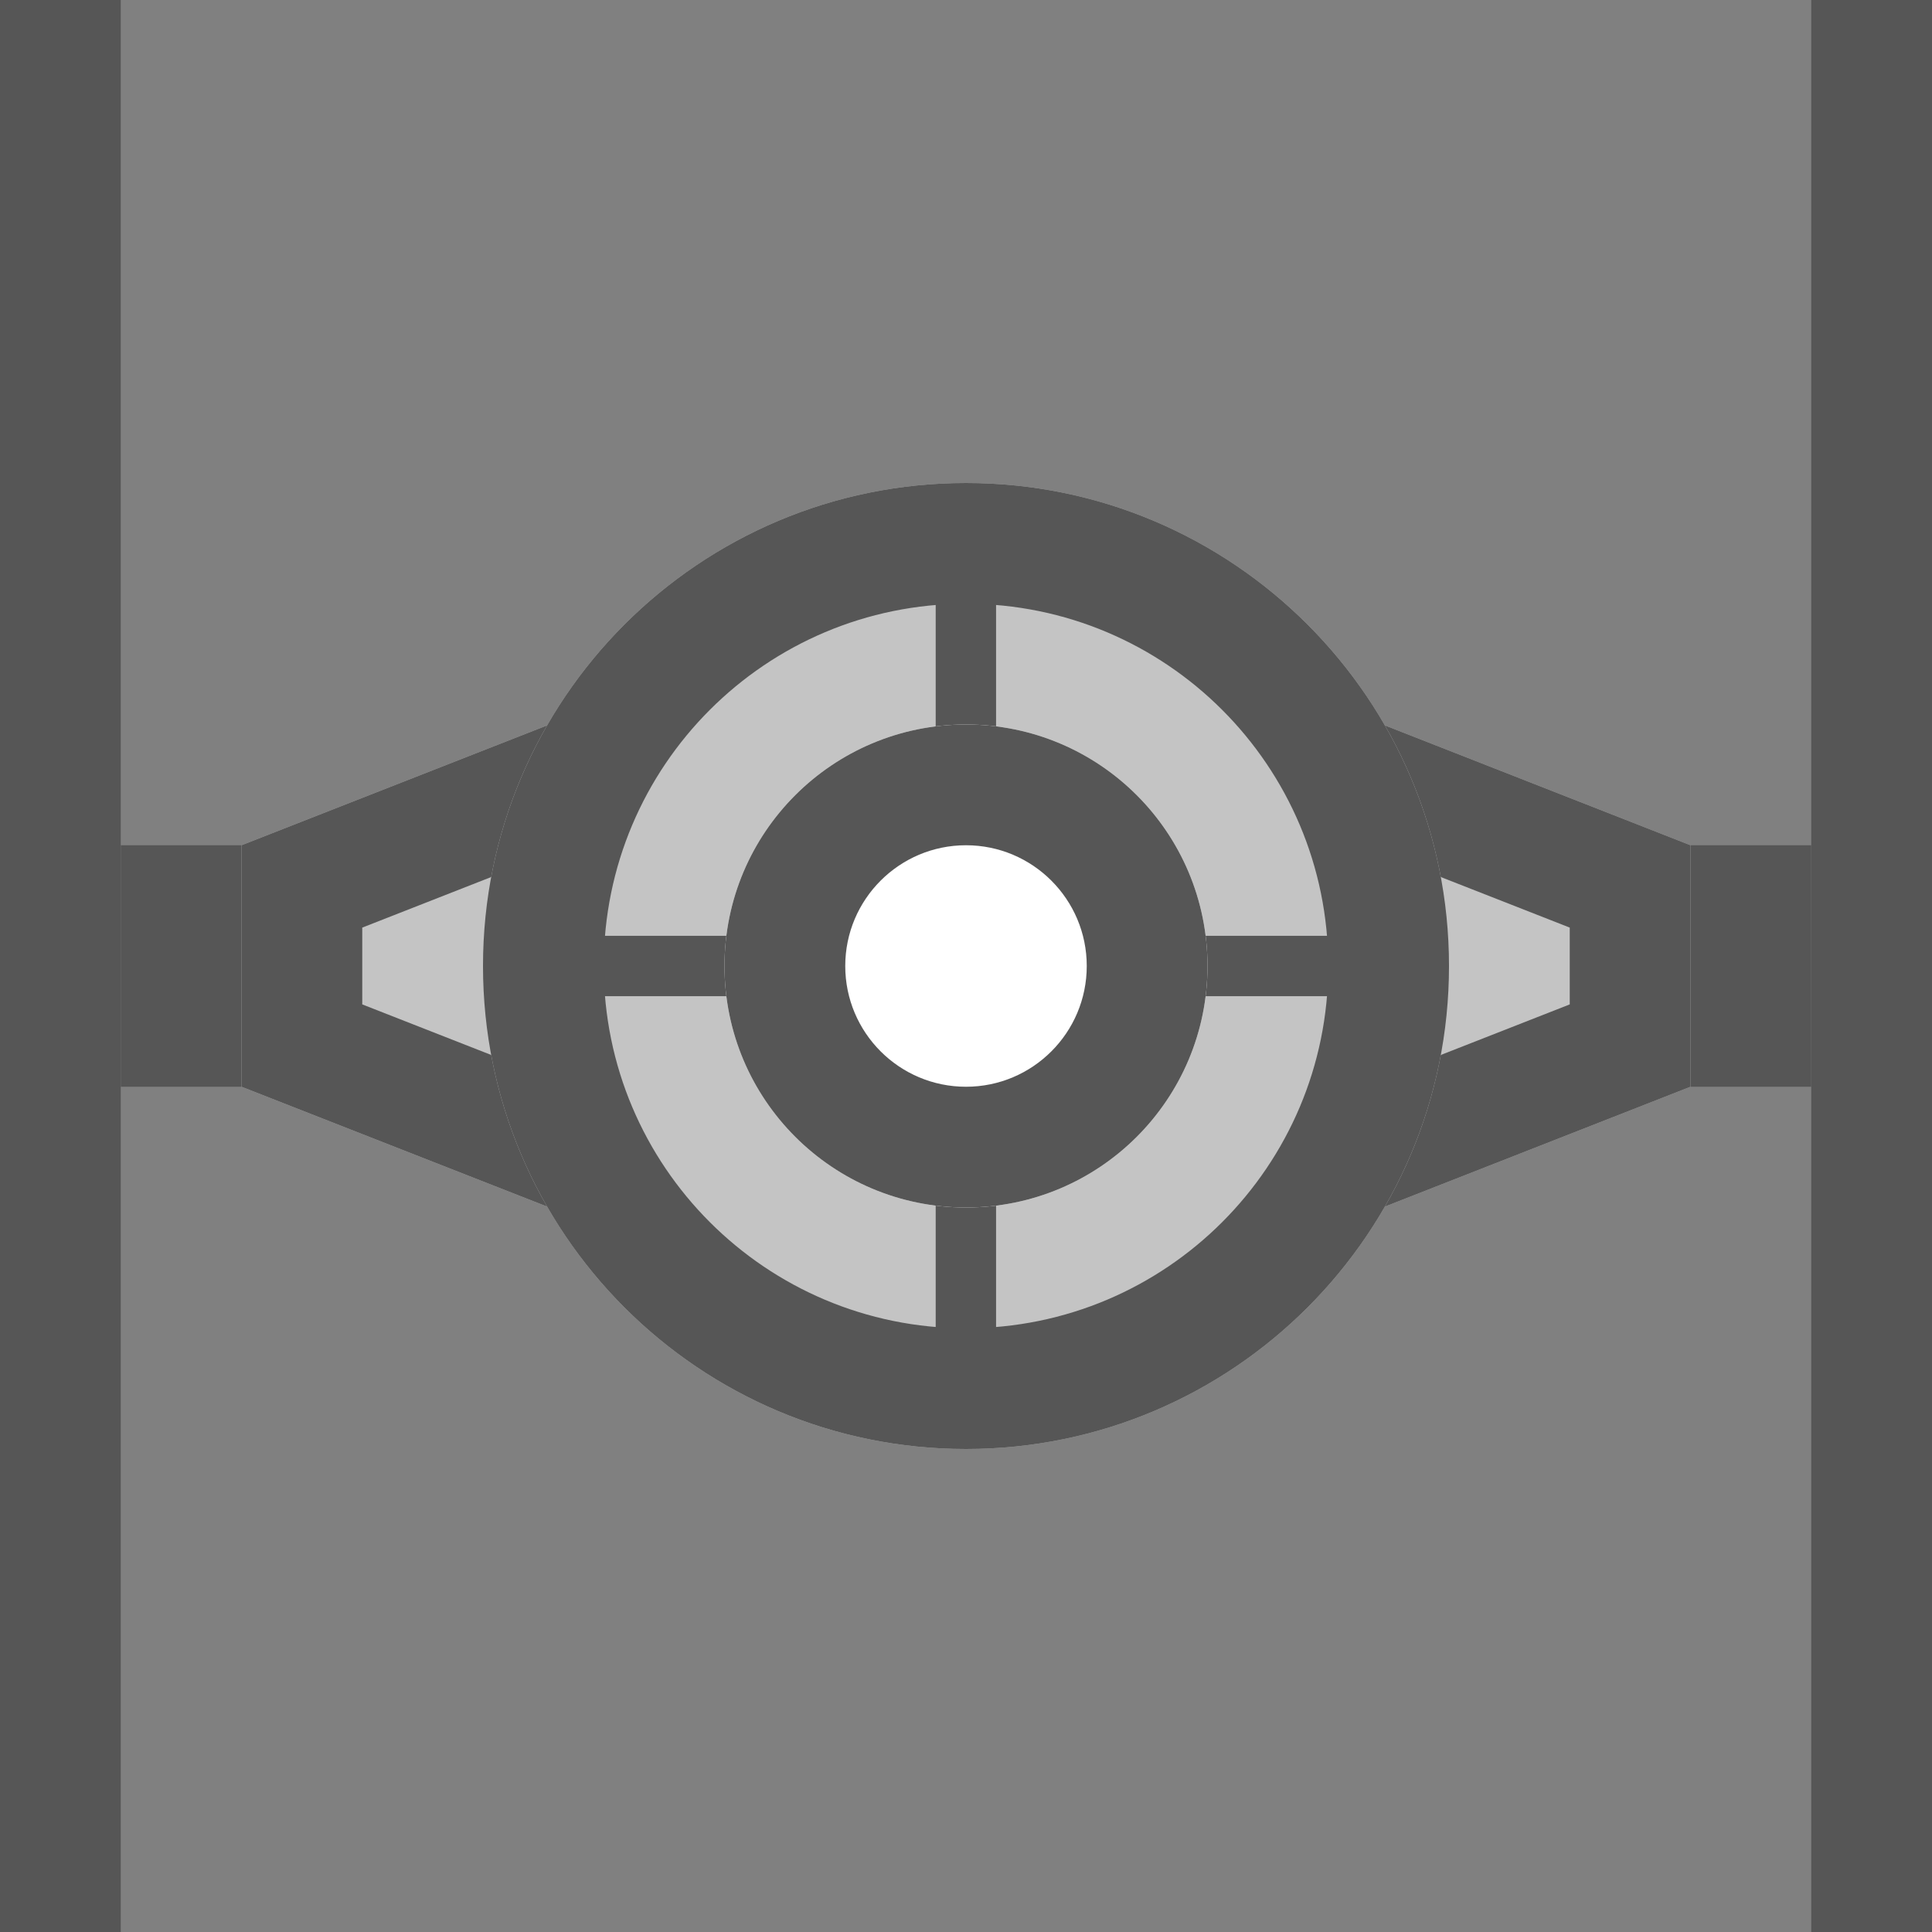<svg width="16" height="16" viewBox="0 0 16 16" fill="none" xmlns="http://www.w3.org/2000/svg">
<rect x="0" y="0" width="16" height="16" fill="#808080" stroke="none"/>
<path d="M1 7H15V9H1V7Z" fill="#565656"/>
<path d="M2 7L7.1 5H8.9L14 7V9L8.9 11H7.1L2 9V7Z" fill="#C4C4C4"/>
<path fill-rule="evenodd" clip-rule="evenodd" d="M13 7.682L8.711 6H7.289L3 7.682V8.318L7.289 10H8.711L13 8.318V7.682ZM14 9V7L8.9 5H7.1L2 7V9L7.1 11H8.9L14 9Z" fill="#565656"/>
<path d="M12 8C12 10.209 10.209 12 8 12C5.791 12 4 10.209 4 8C4 5.791 5.791 4 8 4C10.209 4 12 5.791 12 8Z" fill="#C4C4C4"/>
<path fill-rule="evenodd" clip-rule="evenodd" d="M8 11C9.657 11 11 9.657 11 8C11 6.343 9.657 5 8 5C6.343 5 5 6.343 5 8C5 9.657 6.343 11 8 11ZM8 12C10.209 12 12 10.209 12 8C12 5.791 10.209 4 8 4C5.791 4 4 5.791 4 8C4 10.209 5.791 12 8 12Z" fill="#565656"/>
<path d="M4.214 8.25L4.714 7.75L7.749 7.75V4.714L8.249 4.214L8.249 7.75L11.723 7.75L11.723 8.25H8.249L8.249 11.723L7.749 11.723L7.749 8.25L4.214 8.25Z" fill="#565656"/>
<path fill-rule="evenodd" clip-rule="evenodd" d="M0 16L0 0L1 0L1 16H0Z" fill="#565656"/>
<path fill-rule="evenodd" clip-rule="evenodd" d="M15 16V0L16 0V16H15Z" fill="#565656"/>
<path d="M10 8C10 9.105 9.105 10 8 10C6.895 10 6 9.105 6 8C6 6.895 6.895 6 8 6C9.105 6 10 6.895 10 8Z" fill="white"/>
<path fill-rule="evenodd" clip-rule="evenodd" d="M8 9C8.552 9 9 8.552 9 8C9 7.448 8.552 7 8 7C7.448 7 7 7.448 7 8C7 8.552 7.448 9 8 9ZM8 10C9.105 10 10 9.105 10 8C10 6.895 9.105 6 8 6C6.895 6 6 6.895 6 8C6 9.105 6.895 10 8 10Z" fill="#565656"/>
</svg>
